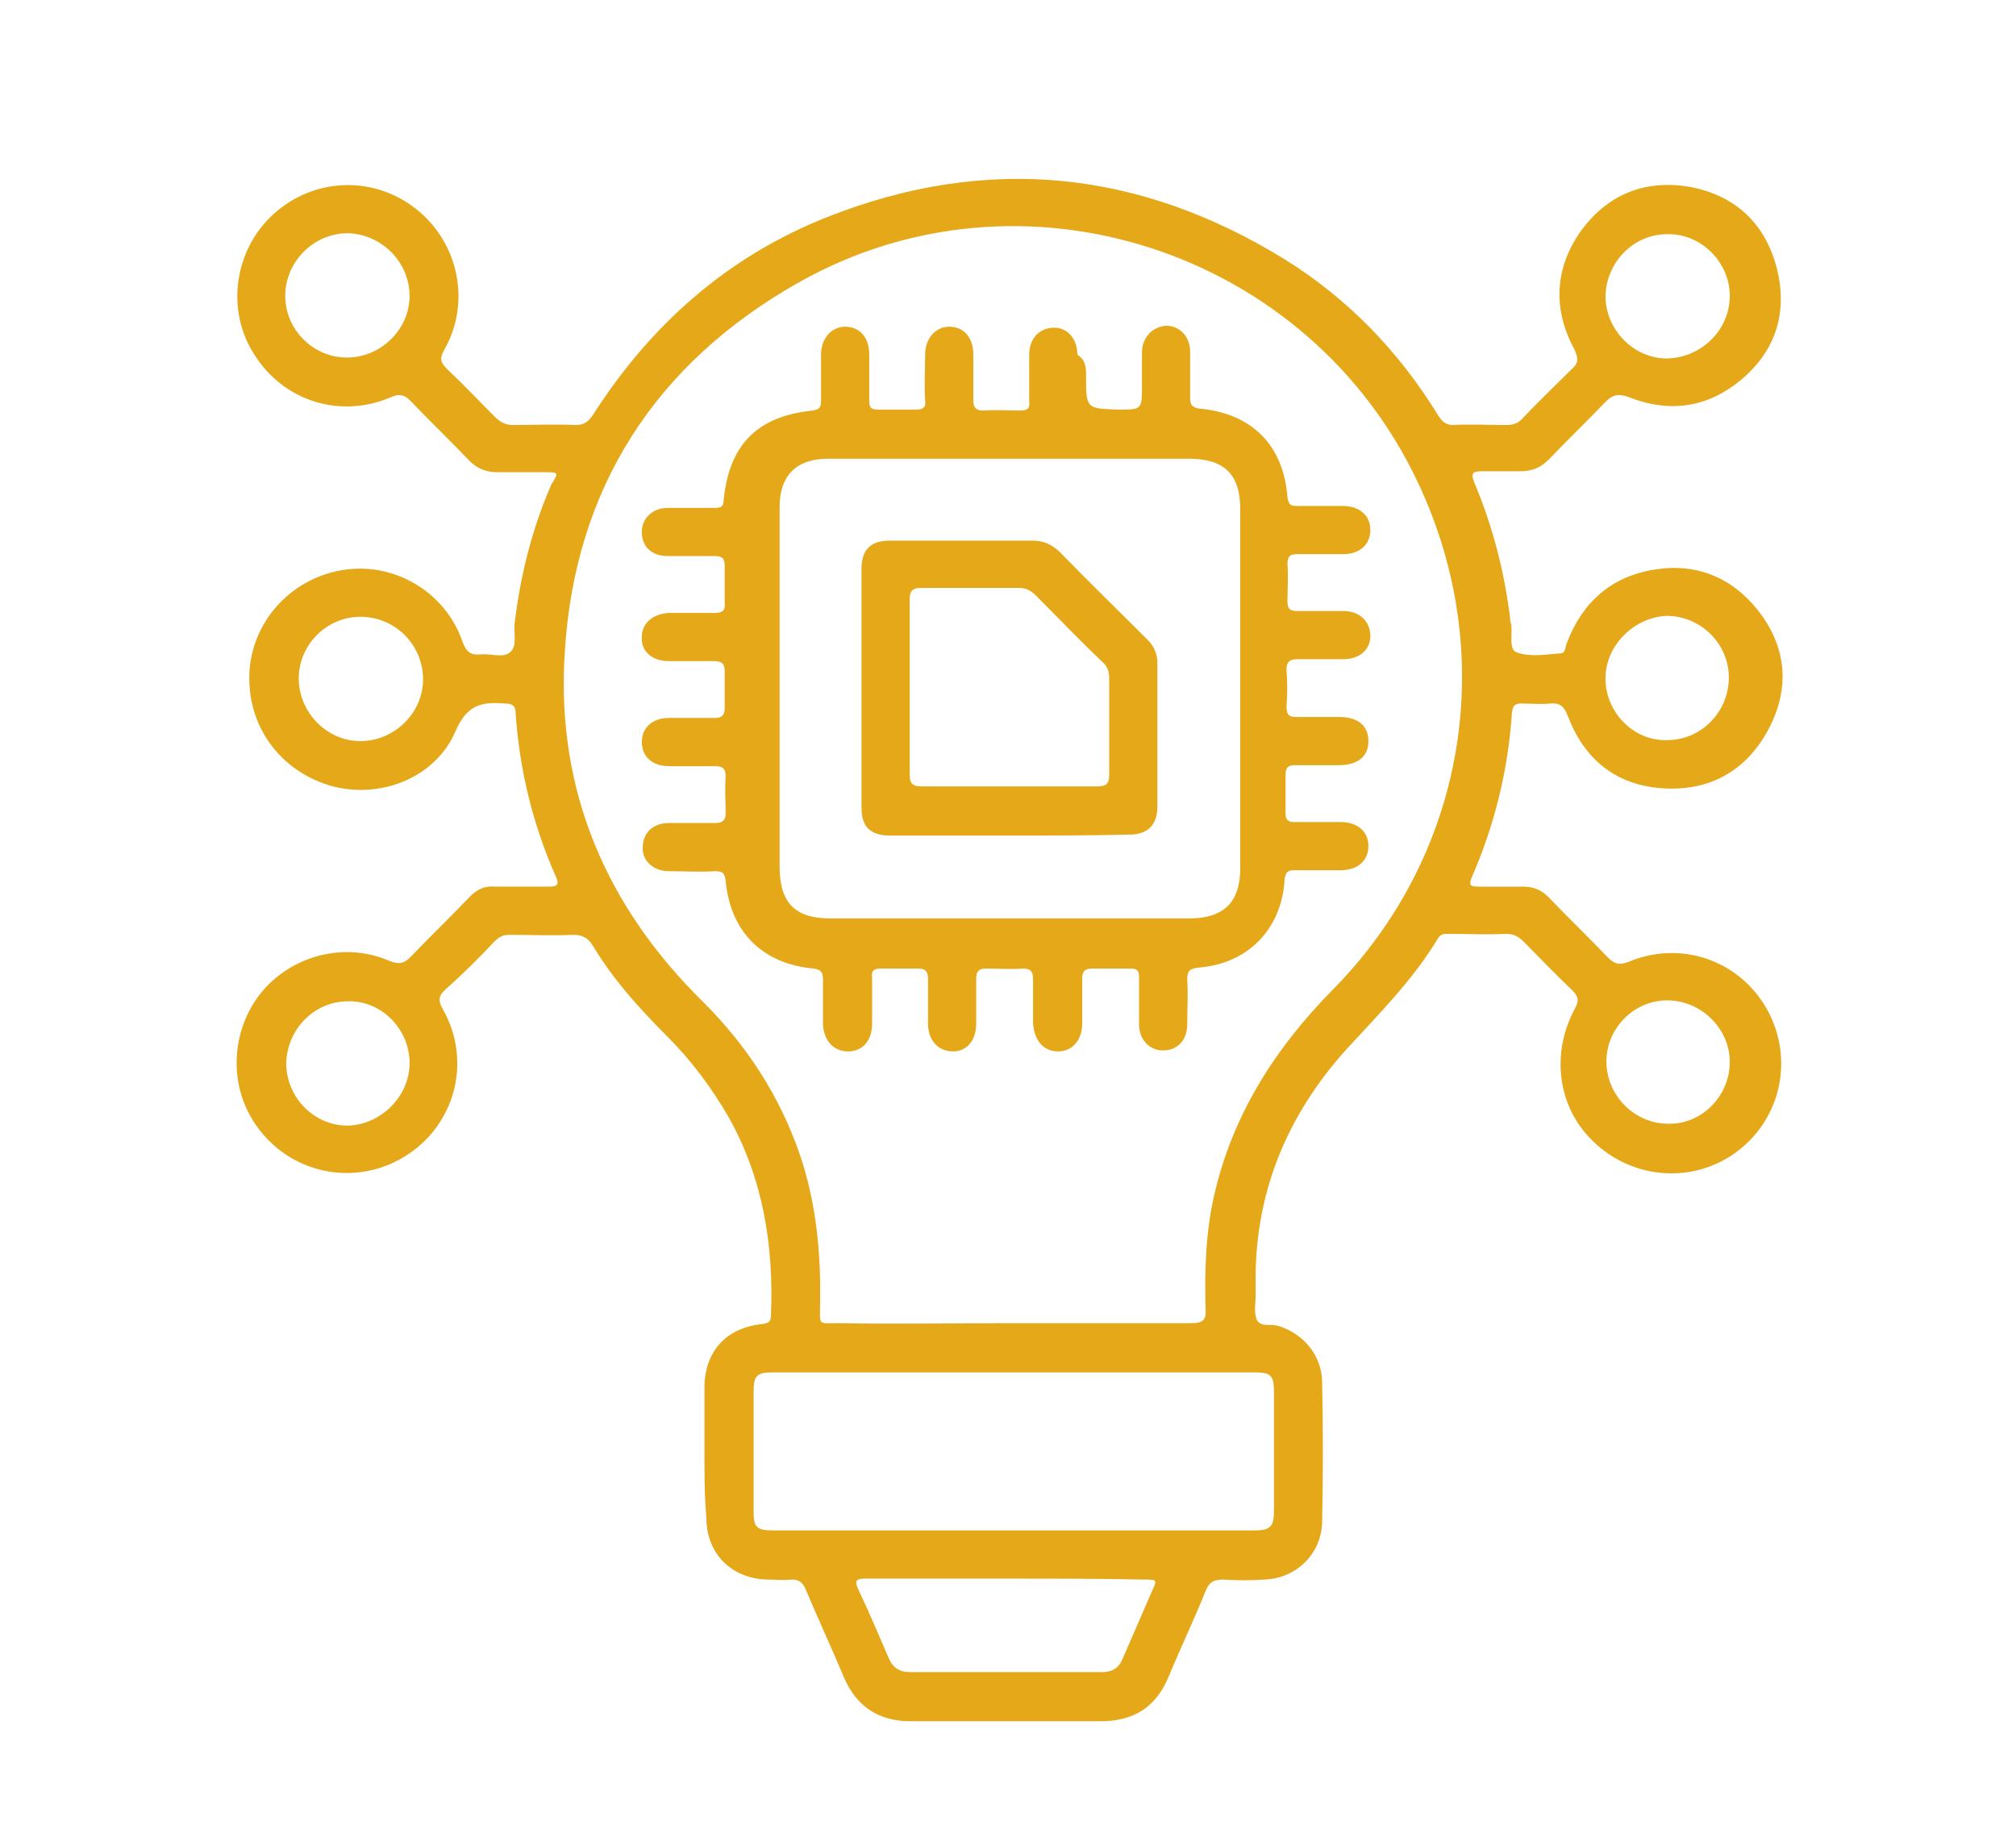 <?xml version="1.0" encoding="utf-8"?>
<!-- Generator: Adobe Illustrator 26.5.0, SVG Export Plug-In . SVG Version: 6.00 Build 0)  -->
<svg version="1.1"
	 id="Capa_1" xmlns:inkscape="http://www.inkscape.org/namespaces/inkscape" xmlns:sodipodi="http://sodipodi.sourceforge.net/DTD/sodipodi-0.dtd" xmlns:svg="http://www.w3.org/2000/svg" inkscape:version="1.3 (0e150ed, 2023-07-21)" sodipodi:docname="seach-icon.svg"
	 xmlns="http://www.w3.org/2000/svg" xmlns:xlink="http://www.w3.org/1999/xlink" x="0px" y="0px" viewBox="0 0 209.2 189.4"
	 style="enable-background:new 0 0 209.2 189.4;" xml:space="preserve">
<style type="text/css">
	.st0{fill:#E5A818;}
</style>
<sodipodi:namedview  bordercolor="#000000" borderopacity="0.25" id="namedview3" inkscape:current-layer="Capa_1" inkscape:cx="104.35805" inkscape:cy="94.724998" inkscape:deskcolor="#d1d1d1" inkscape:pagecheckerboard="0" inkscape:pageopacity="0.0" inkscape:showpageshadow="2" inkscape:window-height="449" inkscape:window-maximized="0" inkscape:window-width="1312" inkscape:window-x="0" inkscape:window-y="25" inkscape:zoom="1.2457113" pagecolor="#ffffff">
	</sodipodi:namedview>
<g>
	<path class="st0" d="M73.1,150.6c0-2.2,0-4.4,0-6.6c0-3.7,2.2-6.2,5.9-6.6c0.6-0.1,1-0.1,1-0.9c0.3-7.2-0.8-14.2-4.4-20.6
		c-1.8-3.1-3.9-5.9-6.4-8.4c-2.9-2.9-5.6-5.9-7.7-9.4c-0.5-0.8-1.1-1.1-2-1.1c-2.2,0.1-4.4,0-6.6,0c-0.7,0-1.1,0.2-1.6,0.7
		c-1.6,1.7-3.3,3.4-5,4.9c-0.8,0.7-0.9,1.2-0.3,2.2c3,5.4,1.2,12-4,15.2c-5.2,3.2-11.9,1.8-15.4-3.2c-2.9-4.1-2.7-9.8,0.5-13.8
		c3.2-3.9,8.7-5.3,13.3-3.3c1,0.4,1.5,0.3,2.2-0.4c2-2.1,4.2-4.2,6.2-6.3c0.7-0.7,1.5-1.1,2.5-1c1.9,0,3.7,0,5.6,0
		c0.8,0,1.2-0.1,0.8-1c-2.4-5.4-3.8-11.1-4.2-17.1c0-0.7-0.4-0.9-1.1-0.9c-2.4-0.2-3.9,0.1-5.1,2.8c-2.1,5-8,7.2-13.1,5.7
		c-5.3-1.6-8.7-6.4-8.3-12c0.4-5.3,4.6-9.7,10-10.4c5.3-0.7,10.4,2.5,12.1,7.5c0.4,1.1,0.9,1.4,1.9,1.3c1-0.1,2.3,0.4,3-0.2
		c0.8-0.6,0.4-1.9,0.5-3c0.6-5,1.8-9.8,3.8-14.4C58,49,58,49,56.5,49c-1.6,0-3.3,0-4.9,0c-1.2,0-2.1-0.4-2.9-1.2
		c-2-2.1-4.1-4.1-6.1-6.2c-0.6-0.6-1.1-0.8-2-0.4c-5.3,2.3-11.2,0.4-14.2-4.4c-3-4.6-2.1-10.9,2-14.6c4.2-3.8,10.4-4,14.8-0.5
		c4.4,3.5,5.7,9.7,2.9,14.6c-0.5,0.9-0.4,1.3,0.3,2c1.7,1.6,3.3,3.3,5,5c0.5,0.5,1.1,0.8,1.8,0.8c2.2,0,4.3-0.1,6.5,0
		c0.9,0,1.3-0.3,1.8-1c6-9.4,14-16.5,24.4-20.6c16.5-6.5,32.3-4.9,47.4,4.4c6.6,4.1,11.9,9.6,16,16.3c0.4,0.6,0.8,0.9,1.5,0.9
		c1.8-0.1,3.6,0,5.5,0c0.8,0,1.3-0.2,1.8-0.8c1.6-1.7,3.3-3.3,5-5c0.7-0.6,0.7-1.1,0.3-2c-2.3-4.2-2.1-8.5,0.7-12.4
		c2.8-3.8,6.7-5.3,11.3-4.5c4.7,0.9,7.8,3.8,9,8.5c1.1,4.5-0.1,8.4-3.6,11.4c-3.5,3-7.5,3.6-11.8,1.9c-1.1-0.4-1.7-0.2-2.4,0.5
		c-1.9,2-4,4-5.9,6c-0.8,0.8-1.7,1.2-2.9,1.2c-1.3,0-2.7,0-4,0c-1,0-1.2,0.2-0.8,1.2c1.9,4.5,3.1,9.2,3.7,14c0,0.2,0,0.4,0.1,0.6
		c0.2,1-0.3,2.7,0.6,3c1.4,0.5,3,0.2,4.5,0.1c0.6,0,0.5-0.7,0.7-1.1c1.6-4.2,4.6-6.9,9.1-7.6c4.3-0.7,8,0.8,10.7,4.2
		c3,3.8,3.4,8.1,1.1,12.4c-2.3,4.3-6.1,6.4-10.9,6.1c-4.9-0.3-8.2-3-9.9-7.5c-0.4-1-0.8-1.4-1.9-1.3c-0.9,0.1-1.9,0-2.9,0
		c-0.7,0-0.9,0.2-1,0.9c-0.4,6-1.8,11.7-4.2,17.2c-0.3,0.7-0.1,0.9,0.6,0.9c1.6,0,3.1,0,4.7,0c1.1,0,1.9,0.3,2.7,1.1
		c2,2.1,4.1,4.1,6.1,6.2c0.7,0.7,1.2,0.9,2.2,0.5c5.5-2.3,11.6-0.1,14.4,5c2.8,5.1,1.4,11.4-3.3,14.8c-4.7,3.4-11.2,2.7-15.2-1.6
		c-3.3-3.5-3.9-8.8-1.5-13.3c0.5-0.9,0.4-1.3-0.3-2c-1.7-1.6-3.3-3.3-5-5c-0.5-0.5-1-0.8-1.8-0.8c-2,0.1-4,0-6,0
		c-0.5,0-0.8,0-1.1,0.5c-2.6,4.3-6.1,7.8-9.5,11.5c-6.3,7-9.6,15.2-9.4,24.6c0,0.3,0,0.5,0,0.8c0,0.9-0.2,1.8,0.1,2.6
		c0.4,0.9,1.5,0.4,2.3,0.7c2.6,0.8,4.5,3.1,4.5,5.9c0.1,4.8,0.1,9.5,0,14.3c0,3.4-2.7,6-6,6.1c-1.4,0.1-2.8,0.1-4.2,0
		c-1,0-1.5,0.2-1.9,1.2c-1.2,3-2.6,5.9-3.8,8.8c-1.3,3.2-3.6,4.7-7.1,4.7c-6.6,0-13.2,0-19.7,0c-3.3,0-5.6-1.5-6.9-4.5
		c-1.3-3.1-2.7-6.1-4-9.2c-0.3-0.7-0.7-1-1.4-1c-0.9,0.1-1.7,0-2.6,0c-3.7-0.1-6.3-2.7-6.3-6.4C73.1,155.2,73.1,152.9,73.1,150.6z
		 M105,137.3c6.2,0,12.4,0,18.6,0c1.2,0,1.6-0.3,1.5-1.5c-0.1-3.9,0-7.9,0.9-11.8c1.9-8.3,6.3-15.2,12.2-21.2
		c13.9-14,17.4-34.7,9-52.6c-11.3-24.2-41.1-34-64.3-20.9C68,37.7,59.6,50.7,58.6,67.8C57.7,82,62.9,94.1,73,104
		c4.5,4.5,7.9,9.7,10,15.8c1.7,5,2.2,10.2,2.1,15.5c0,2.3-0.3,2,2,2C93,137.4,99,137.3,105,137.3z M105.2,142.4
		c-8.3,0-16.6,0-24.9,0c-1.8,0-2.1,0.3-2.1,2.1c0,4.1,0,8.2,0,12.3c0,1.7,0.3,2,2.1,2c16.6,0,33.2,0,49.9,0c1.6,0,2-0.4,2-2
		c0-4.1,0-8.2,0-12.3c0-1.8-0.3-2.1-2.1-2.1C121.7,142.4,113.4,142.4,105.2,142.4z M104.3,163.8c-4.8,0-9.7,0-14.5,0
		c-1.1,0-1.1,0.3-0.7,1.2c1.1,2.3,2.1,4.7,3.1,7c0.4,1,1.1,1.5,2.2,1.5c6.7,0,13.3,0,20,0c1,0,1.7-0.4,2.1-1.4c1-2.3,2-4.6,3-6.9
		c0.6-1.3,0.6-1.3-0.8-1.3C113.8,163.8,109.1,163.8,104.3,163.8z M29.6,30.7c0,3.5,2.9,6.4,6.4,6.4c3.5,0,6.5-2.9,6.5-6.4
		c0-3.5-2.9-6.4-6.4-6.5C32.5,24.2,29.6,27.2,29.6,30.7z M179.5,30.7c0-3.5-3-6.5-6.5-6.4c-3.5,0-6.3,2.9-6.4,6.4
		c0,3.5,2.9,6.5,6.4,6.5C176.6,37.1,179.5,34.2,179.5,30.7z M37.4,64c-3.5,0-6.4,2.9-6.4,6.4c0,3.5,2.9,6.5,6.4,6.5
		c3.5,0,6.5-2.9,6.5-6.4C43.9,66.9,41,64,37.4,64z M166.6,70.4c0,3.5,2.9,6.5,6.4,6.4c3.5,0,6.4-2.9,6.4-6.5c0-3.5-2.9-6.4-6.5-6.4
		C169.5,64.1,166.6,67,166.6,70.4z M42.5,110.3c0-3.5-2.9-6.5-6.4-6.4c-3.5,0-6.3,2.9-6.4,6.4c0,3.5,2.8,6.5,6.4,6.5
		C39.5,116.7,42.5,113.8,42.5,110.3z M179.5,110.2c0-3.5-3-6.4-6.5-6.4c-3.5,0-6.4,3-6.3,6.5c0.1,3.5,3,6.3,6.4,6.3
		C176.6,116.7,179.5,113.7,179.5,110.2z"/>
	<path class="st0" d="M112.7,39c0,3.4,0,3.4,3.4,3.5c2.4,0,2.4,0,2.4-2.5c0-1.1,0-2.3,0-3.4c0-1.6,1.1-2.7,2.5-2.8
		c1.4,0,2.5,1.1,2.5,2.7c0,1.6,0,3.2,0,4.8c0,0.7,0.2,1,1,1.1c5.4,0.5,8.7,3.8,9.1,9.2c0.1,0.7,0.3,0.9,0.9,0.9c1.6,0,3.2,0,4.8,0
		c1.8,0,2.9,1,2.9,2.5c0,1.5-1.1,2.5-2.8,2.5c-1.6,0-3.1,0-4.7,0c-0.7,0-1.1,0.1-1.1,1c0.1,1.3,0,2.6,0,3.9c0,0.8,0.3,1,1,1
		c1.6,0,3.2,0,4.8,0c1.7,0,2.8,1.1,2.8,2.6c0,1.4-1.1,2.4-2.8,2.4c-1.6,0-3.1,0-4.7,0c-0.8,0-1.2,0.2-1.2,1.1c0.1,1.3,0.1,2.5,0,3.8
		c0,0.8,0.2,1.1,1,1.1c1.5,0,3,0,4.5,0c1.9,0,3,0.9,3,2.5c0,1.6-1.1,2.5-3.1,2.5c-1.5,0-3,0-4.5,0c-0.7,0-1,0.2-1,1c0,1.3,0,2.7,0,4
		c0,0.7,0.3,0.9,0.9,0.9c1.6,0,3.2,0,4.8,0c1.8,0,2.9,1,2.9,2.5c0,1.5-1.1,2.5-2.9,2.5c-1.6,0-3.1,0-4.7,0c-0.7,0-1,0.1-1.1,1
		c-0.3,5.1-3.8,8.7-8.9,9.1c-0.9,0.1-1.2,0.3-1.2,1.2c0.1,1.6,0,3.1,0,4.7c0,1.6-1,2.7-2.5,2.7c-1.4,0-2.5-1.1-2.5-2.7
		c0-1.6,0-3.3,0-4.9c0-0.7-0.2-0.9-0.9-0.9c-1.3,0-2.7,0-4,0c-0.7,0-1,0.3-1,1c0,1.6,0,3.1,0,4.7c0,1.7-1,2.9-2.5,2.9
		c-1.5,0-2.5-1.1-2.6-3c0-1.5,0-3,0-4.5c0-0.7-0.2-1.1-1-1.1c-1.3,0.1-2.6,0-3.9,0c-0.7,0-1,0.3-1,1c0,1.6,0,3.1,0,4.7
		c0,1.8-1,2.9-2.4,2.9c-1.5,0-2.6-1.1-2.6-2.9c0-1.6,0-3.1,0-4.7c0-0.7-0.3-1-1-1c-1.3,0-2.6,0-3.9,0c-0.8,0-1,0.3-0.9,1
		c0,1.6,0,3.1,0,4.7c0,1.8-1,2.9-2.5,2.9c-1.5,0-2.5-1.1-2.6-2.8c0-1.6,0-3.1,0-4.7c0-0.7-0.2-1-1-1.1c-5.3-0.5-8.6-3.8-9.1-9.1
		c-0.1-0.8-0.3-1-1.1-1c-1.6,0.1-3.2,0-4.8,0c-1.6,0-2.8-1.1-2.7-2.5c0-1.5,1.1-2.5,2.7-2.5c1.6,0,3.2,0,4.8,0c0.8,0,1.1-0.3,1.1-1
		c0-1.3-0.1-2.5,0-3.8c0-0.9-0.3-1.1-1.2-1.1c-1.6,0-3.1,0-4.7,0c-1.7,0-2.8-1-2.8-2.5c0-1.5,1.1-2.5,2.8-2.5c1.6,0,3.2,0,4.8,0
		c0.7,0,1-0.3,1-1c0-1.3,0-2.6,0-3.9c0-0.8-0.4-1-1.1-1c-1.6,0-3.1,0-4.7,0c-1.7,0-2.9-1-2.8-2.5c0-1.4,1.1-2.4,2.8-2.5
		c1.6,0,3.2,0,4.8,0c0.8,0,1.1-0.3,1-1.1c0-1.3,0-2.5,0-3.8c0-0.8-0.3-1-1.1-1c-1.6,0-3.2,0-4.8,0c-1.7,0-2.7-1-2.7-2.5
		c0-1.4,1.1-2.5,2.7-2.5c1.6,0,3.3,0,4.9,0c0.7,0,0.9-0.2,0.9-0.9c0.6-5.7,3.5-8.6,9.2-9.2c0.7-0.1,0.9-0.3,0.9-1c0-1.6,0-3.2,0-4.8
		c0-1.7,1.1-2.9,2.5-2.9c1.5,0,2.5,1.1,2.5,2.9c0,1.6,0,3.2,0,4.8c0,0.7,0.2,0.9,0.9,0.9c1.3,0,2.6,0,3.9,0c0.8,0,1.1-0.2,1-1
		c-0.1-1.6,0-3.1,0-4.7c0-1.7,1.1-2.9,2.5-2.9c1.5,0,2.5,1.1,2.5,2.9c0,1.6,0,3.1,0,4.7c0,0.7,0.2,1.1,1,1.1c1.3-0.1,2.6,0,3.9,0
		c0.8,0,1-0.3,0.9-1c0-1.6,0-3.2,0-4.8c0-1.7,1.1-2.8,2.6-2.8c1.4,0,2.4,1.2,2.4,2.8C112.7,37.4,112.7,38.2,112.7,39z M80.9,71.3
		c0,6.2,0,12.4,0,18.6c0,3.8,1.6,5.4,5.3,5.4c12.4,0,24.8,0,37.2,0c3.6,0,5.3-1.7,5.3-5.2c0-12.4,0-24.9,0-37.3
		c0-3.6-1.7-5.2-5.3-5.2c-12.5,0-25,0-37.5,0c-3.2,0-5,1.7-5,5C80.9,58.7,80.9,65,80.9,71.3z"/>
	<path class="st0" d="M104.7,86.7c-4.1,0-8.2,0-12.3,0c-2.1,0-3-0.9-3-2.9c0-8.3,0-16.5,0-24.8c0-1.9,0.9-2.9,2.9-2.9
		c5,0,10,0,14.9,0c1.1,0,1.9,0.4,2.7,1.1c3,3.1,6.1,6.1,9.2,9.2c0.7,0.7,1,1.5,1,2.4c0,5,0,10,0,14.9c0,1.9-1,2.9-2.9,2.9
		C113.1,86.7,108.9,86.7,104.7,86.7z M104.7,81.6c3.1,0,6.1,0,9.2,0c0.9,0,1.2-0.3,1.2-1.2c0-3.3,0-6.7,0-10c0-0.8-0.2-1.3-0.8-1.8
		c-2.3-2.2-4.5-4.5-6.8-6.8c-0.5-0.5-1-0.8-1.8-0.8c-3.3,0-6.7,0-10,0c-0.9,0-1.3,0.2-1.3,1.2c0,6.1,0,12.1,0,18.2
		c0,1,0.4,1.2,1.3,1.2C98.7,81.6,101.7,81.6,104.7,81.6z"/>
</g>
</svg>
